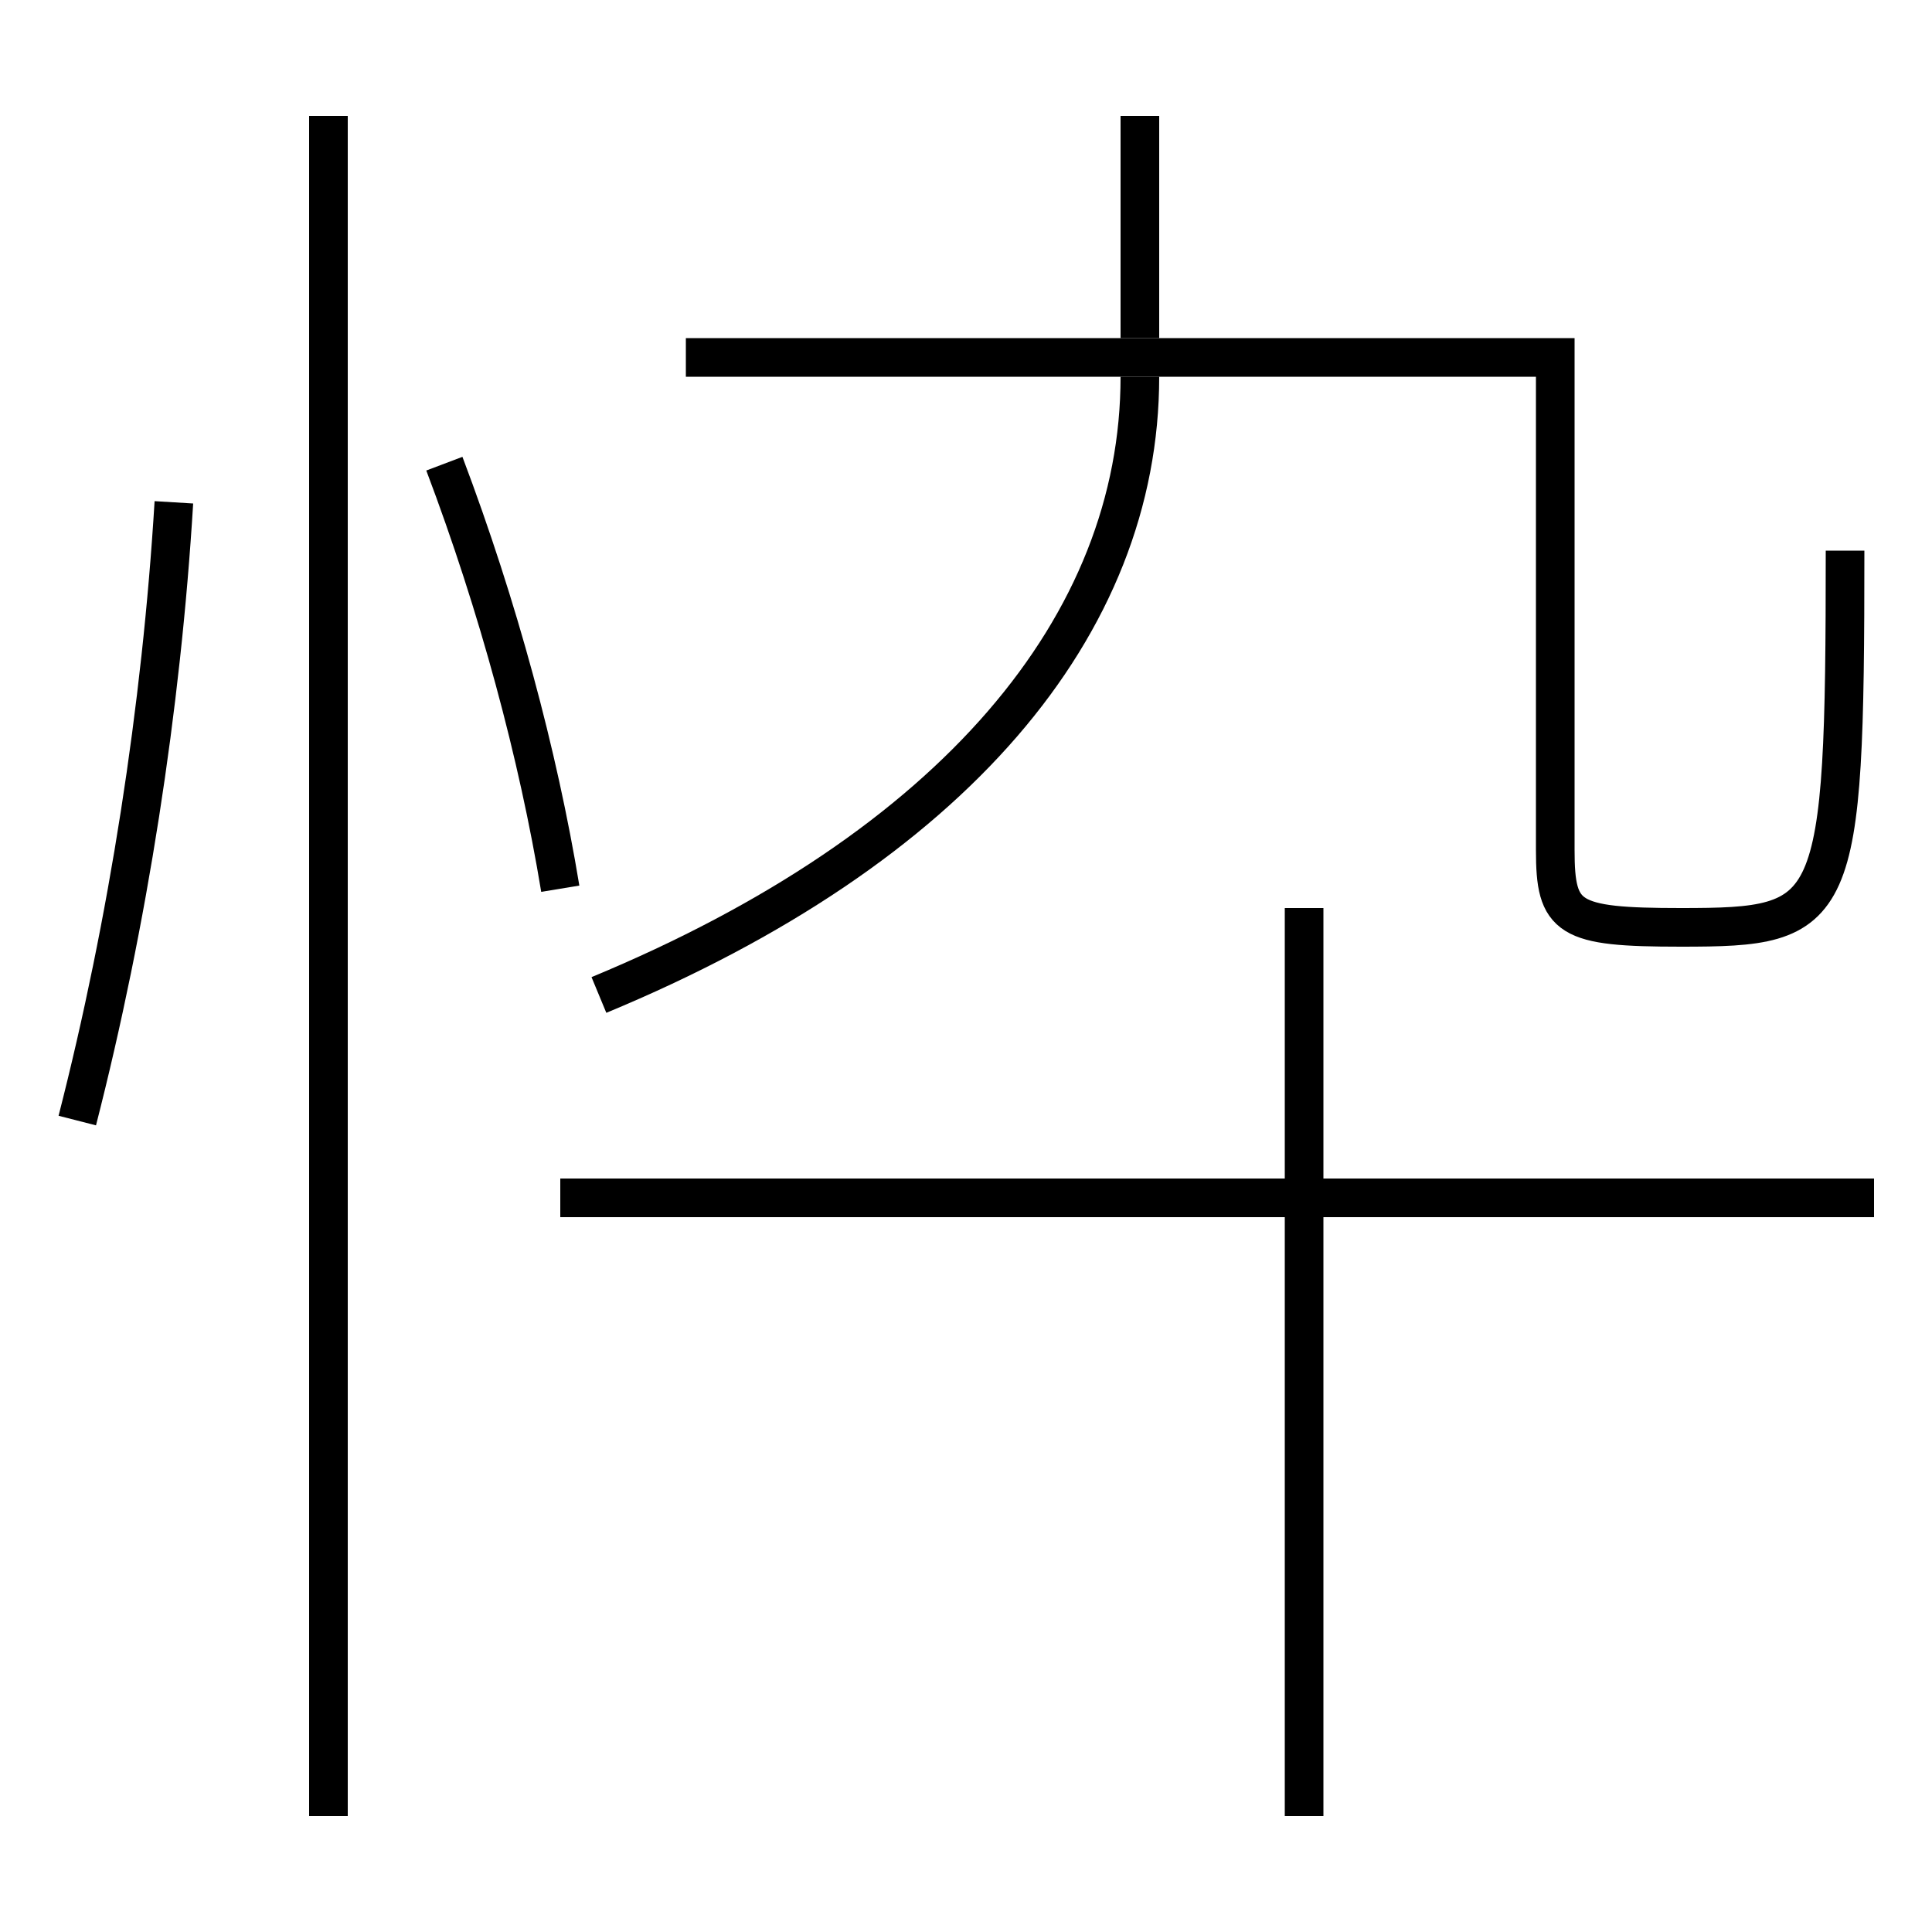 <?xml version='1.0' encoding='utf-8'?>
<svg xmlns="http://www.w3.org/2000/svg" height="100px" version="1.0" viewBox="0 0 100 100" width="100px" x="0px" y="0px">
<line fill="none" stroke="#000000" stroke-width="2" x1="67.5" x2="67.5" y1="94" y2="47" /><line fill="none" stroke="#000000" stroke-width="2" x1="97" x2="29" y1="62" y2="62" /><line fill="none" stroke="#000000" stroke-width="2" x1="59" x2="59" y1="17.5" y2="6" /><line fill="none" stroke="#000000" stroke-width="2" x1="17" x2="17" y1="94" y2="6" /><path d="M31,51.5 c18.363,-7.615 28,-19.137 28,-32" fill="none" stroke="#000000" stroke-width="2" /><path d="M35.5,18.5 h45.0 V44.0 c0,3.559 0.639,4 6.5,4 c8.084,0 8.5,-0.487 8.5,-19.5" fill="none" stroke="#000000" stroke-width="2" /><path d="M4,58 c2.624,-10.247 4.357,-21.376 5,-32" fill="none" stroke="#000000" stroke-width="2" /><path d="M29,46 c-1.146,-6.952 -3.207,-14.611 -6,-22" fill="none" stroke="#000000" stroke-width="2" /></svg>